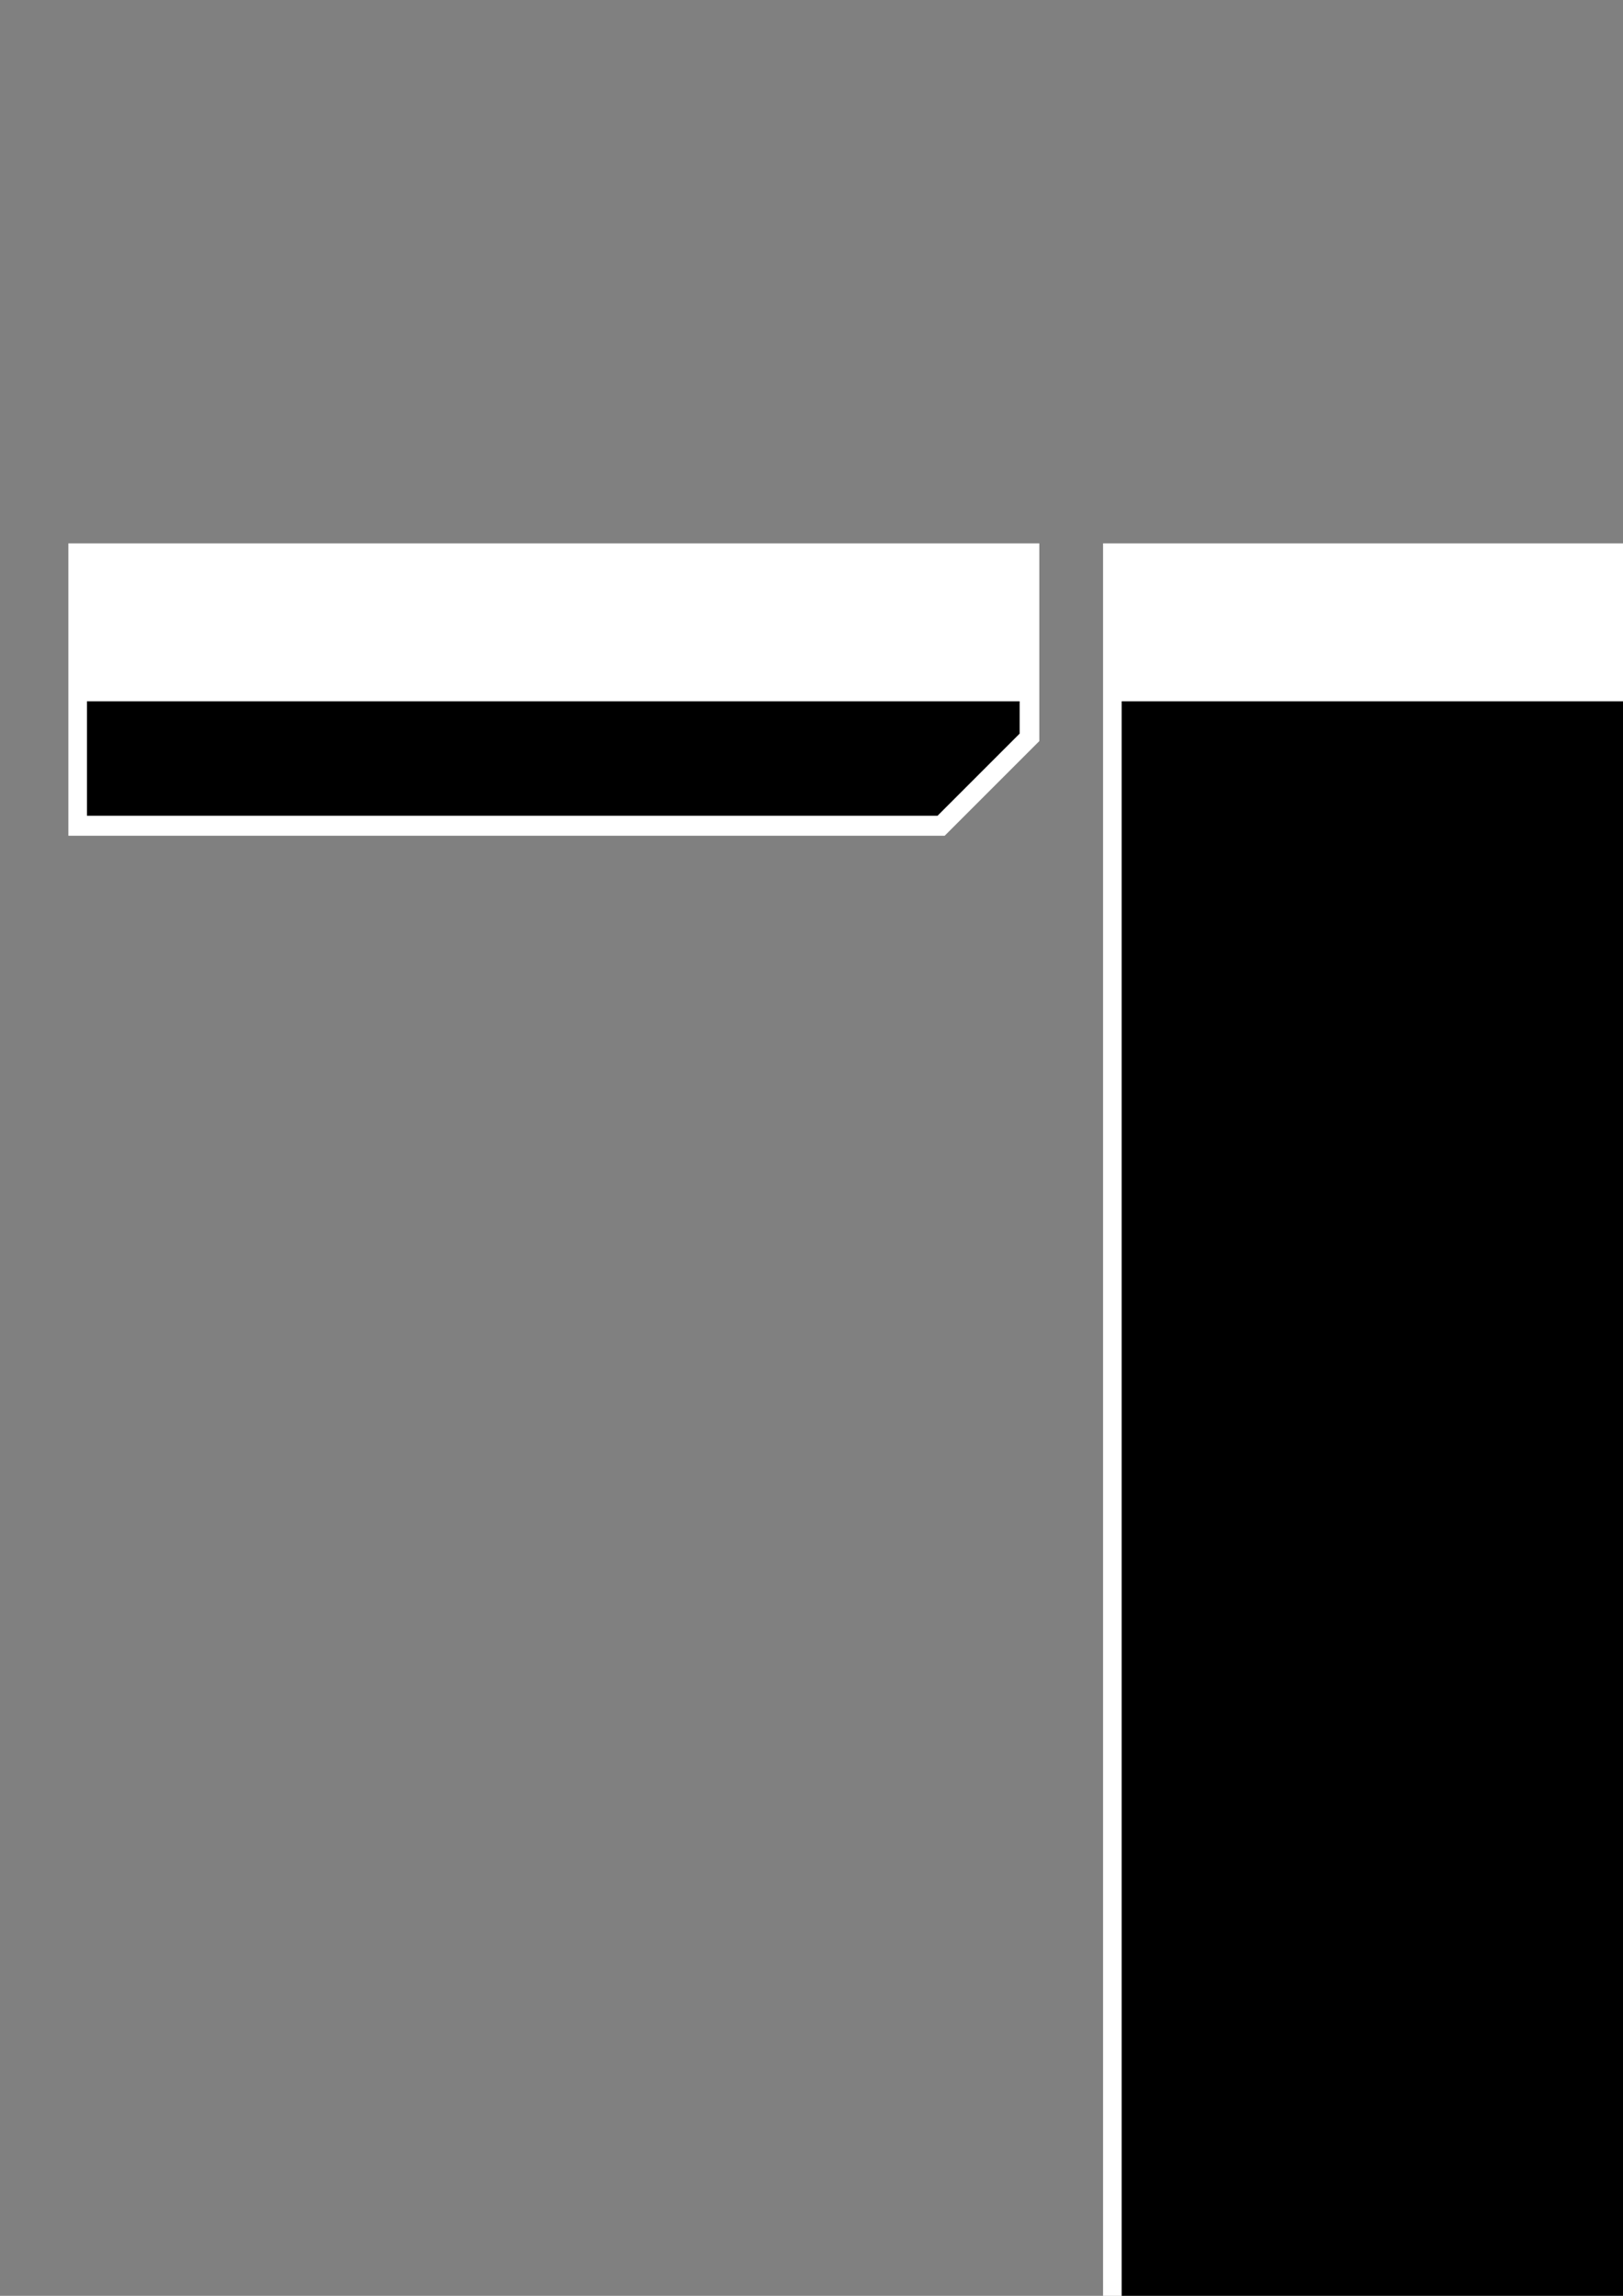 <?xml version="1.0" encoding="UTF-8" standalone="no"?>
<!-- Created with Inkscape (http://www.inkscape.org/) -->

<svg
   width="210mm"
   height="297mm"
   viewBox="0 0 210 297"
   version="1.1"
   id="svg5"
   inkscape:version="1.1 (c68e22c387, 2021-05-23)"
   sodipodi:docname="Board.svg"
   xmlns:inkscape="http://www.inkscape.org/namespaces/inkscape"
   xmlns:sodipodi="http://sodipodi.sourceforge.net/DTD/sodipodi-0.dtd"
   xmlns="http://www.w3.org/2000/svg"
   xmlns:svg="http://www.w3.org/2000/svg">
  <rect x="0" y="0" width="210" height="297" fill="#808080" stroke="none"/>
  <sodipodi:namedview
     id="namedview7"
     pagecolor="#505050"
     bordercolor="#eeeeee"
     borderopacity="1"
     inkscape:pageshadow="0"
     inkscape:pageopacity="0"
     inkscape:pagecheckerboard="0"
     inkscape:document-units="mm"
     showgrid="false"
     showguides="true"
     inkscape:guide-bbox="true"
     inkscape:snap-global="false"
     inkscape:zoom="0.34394079"
     inkscape:cx="478.28"
     inkscape:cy="771.9352"
     inkscape:window-width="1366"
     inkscape:window-height="705"
     inkscape:window-x="-8"
     inkscape:window-y="-8"
     inkscape:window-maximized="1"
     inkscape:current-layer="layer1">
    <sodipodi:guide
       position="134.478,224.641"
       orientation="1,0"
       id="guide895" />
    <sodipodi:guide
       position="133.492,226.708"
       orientation="0,-1"
       id="guide977" />
    <sodipodi:guide
       position="8.847,184.638"
       orientation="1,0"
       id="guide987" />
    <sodipodi:guide
       position="63.032,188.881"
       orientation="0,-1"
       id="guide989" />
    <sodipodi:guide
       position="64.595,191.466"
       orientation="0,-1"
       id="guide991" />
    <sodipodi:guide
       position="67.071,206.274"
       orientation="0,-1"
       id="guide993" />
    <sodipodi:guide
       position="11.251,199.928"
       orientation="1,0"
       id="guide995" />
    <sodipodi:guide
       position="131.93,203.245"
       orientation="1,0"
       id="guide997" />
    <sodipodi:guide
       position="258.923,-151.22"
       orientation="0,-1"
       id="guide2188" />
    <sodipodi:guide
       position="267.082,-154.212"
       orientation="0,-1"
       id="guide2190" />
  </sodipodi:namedview>
  <defs
     id="defs2" />
  <g
     inkscape:label="Layer 1"
     inkscape:groupmode="layer"
     id="layer1">
    <g
       id="g1783"
       transform="translate(133.879)"
       inkscape:export-filename="D:\ManuEcheveste\Projects\Tetra Desktop\Assets\Sprites\QUEUE.png"
       inkscape:export-xdpi="96"
       inkscape:export-ydpi="96">
      <path
         style="fill:#ffffff;fill-opacity:1;stroke:none;stroke-width:0.265px;stroke-linecap:butt;stroke-linejoin:miter;stroke-opacity:1"
         d="M 134.478,70.292 V 438.77 L 122.23,451.019 H 8.847 V 70.292 Z"
         id="path1779"
         sodipodi:nodetypes="cccccc" />
      <path
         style="fill:#000000;fill-opacity:1;stroke:none;stroke-width:0.265px;stroke-linecap:butt;stroke-linejoin:miter;stroke-opacity:1"
         d="M 11.251,90.726 V 448.434 H 121.304 L 131.93,437.809 V 90.726 Z"
         id="path1781"
         sodipodi:nodetypes="cccccc" />
    </g>
    <g
       id="g1347">
      <path
         style="fill:#ffffff;fill-opacity:1;stroke:none;stroke-width:0.265px;stroke-linecap:butt;stroke-linejoin:miter;stroke-opacity:1"
         d="M 134.478,70.292 V 95.87 L 122.23,108.118 H 8.847 V 70.292 Z"
         id="path1032" />
      <path
         style="fill:#000000;fill-opacity:1;stroke:none;stroke-width:0.265px;stroke-linecap:butt;stroke-linejoin:miter;stroke-opacity:1"
         d="m 11.251,90.726 v 14.808 H 121.304 L 131.93,94.909 V 90.726 Z"
         id="path1036" />
    </g>
    <g
       id="g2320"
       transform="matrix(-1,0,0,1,1.701,0)"
       inkscape:export-filename="D:\ManuEcheveste\Projects\Tetra Desktop\Assets\Sprites\HOLD.png"
       inkscape:export-xdpi="96"
       inkscape:export-ydpi="96">
      <path
         style="fill:#ffffff;fill-opacity:1;stroke:none;stroke-width:0.265px;stroke-linecap:butt;stroke-linejoin:miter;stroke-opacity:1"
         d="m 134.478,70.292 v 83.257 l -12.248,12.248 H 8.847 V 70.292 Z"
         id="path2316"
         sodipodi:nodetypes="cccccc" />
      <path
         style="fill:#000000;fill-opacity:1;stroke:none;stroke-width:0.265px;stroke-linecap:butt;stroke-linejoin:miter;stroke-opacity:1"
         d="m 11.251,90.726 v 72.779 H 121.304 L 131.93,152.879 V 90.726 Z"
         id="path2318"
         sodipodi:nodetypes="cccccc" />
    </g>
  </g>
</svg>
